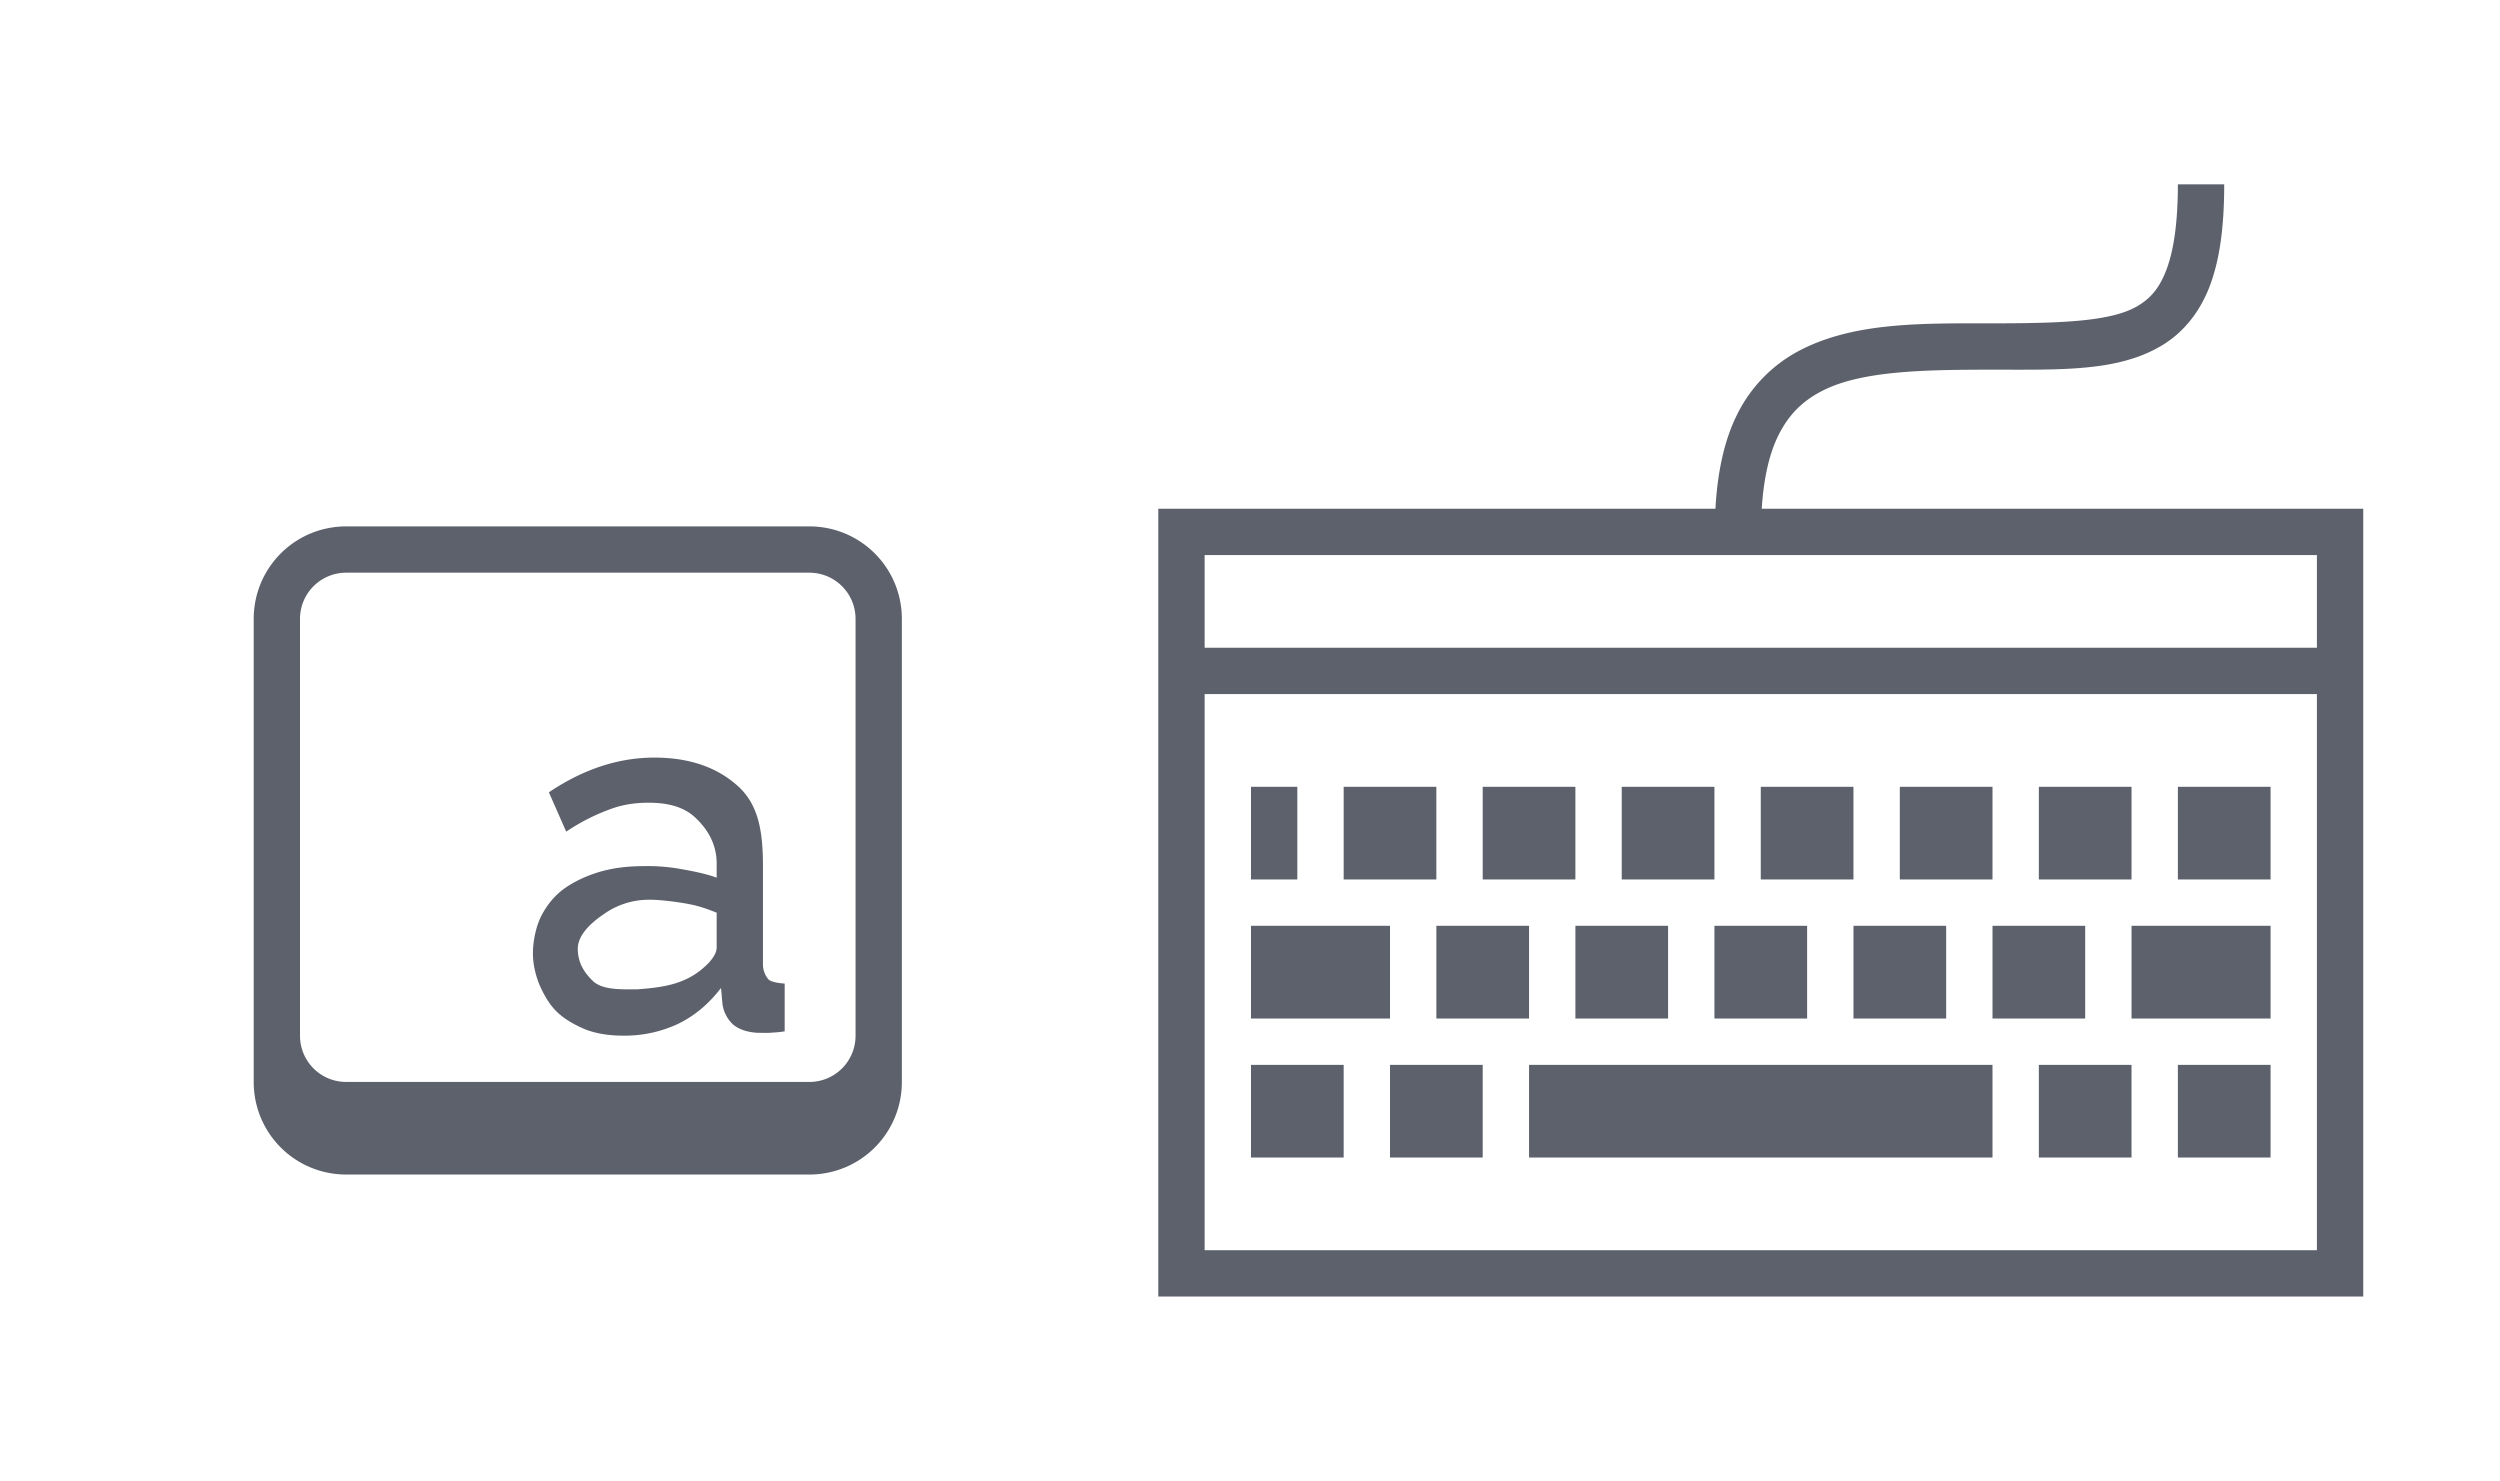 <svg id="svg2" width="54" height="32" version="1.1" xmlns="http://www.w3.org/2000/svg">
 <defs id="defs4">
  <style id="current-color-scheme" type="text/css">.ColorScheme-Text{color:#5c616c}</style>
 </defs>
 <g id="keyboard-layout" transform="matrix(1.455 0 0 1.455 22 0)">
  <path id="rect4215" d="M0 0h22v22H0z" fill="none" fill-rule="evenodd"/>
  <path id="path4217" class="ColorScheme-Text" transform="matrix(.688 0 0 .688 -15.125 22)" d="M47-28c0 .84-.093 1.44-.248 1.846-.155.406-.348.62-.629.785C45.561-25.041 44.5-25 43-25c-1.5 0-2.936-.027-4.1.555a3.102 3.102 0 0 0-1.408 1.408c-.273.546-.425 1.222-.47 2.037H25v17h26v-17H38.021c.044-.685.171-1.207.362-1.588.235-.47.549-.758.967-.967C40.186-23.973 41.5-24 43-24s2.689.041 3.627-.506c.469-.273.838-.714 1.059-1.293.22-.578.314-1.29.314-2.201h-1zm-21 8h24v2H26v-2zm0 3h24v12H26v-12zm1 2v2h1v-2h-1zm2 0v2h2v-2h-2zm3 0v2h2v-2h-2zm3 0v2h2v-2h-2zm3 0v2h2v-2h-2zm3 0v2h2v-2h-2zm3 0v2h2v-2h-2zm3 0v2h2v-2h-2zm-20 3v2h3v-2h-3zm4 0v2h2v-2h-2zm3 0v2h2v-2h-2zm3 0v2h2v-2h-2zm3 0v2h2v-2h-2zm3 0v2h2v-2h-2zm3 0v2h3v-2h-3zM27-9v2h2v-2h-2zm3 0v2h2v-2h-2zm3 0v2h10v-2H33zm11 0v2h2v-2h-2zm3 0v2h2v-2h-2z" fill="currentColor"/>
 </g>
 <g id="22-22-keyboard-layout" transform="translate(-152.52 -58.63)">
  <path id="path206" d="m154 66h22v22h-22z" fill="none"/>
  <path id="path2" d="m160 70c-1.108 0-2 0.892-2 2v10c0 1.108 0.892 2 2 2h10c1.108 0 2-0.892 2-2v-10c0-1.108-0.892-2-2-2zm0 1h10c0.554 0 1 0.446 1 1v9c0 0.554-0.446 1-1 1h-10c-0.554 0-1-0.446-1-1v-9c0-0.554 0.446-1 1-1zm6.656 3.994c-0.79 0-1.548 0.257-2.28 0.75l0.374 0.85c0.312-0.21 0.616-0.36 0.906-0.469 0.298-0.116 0.571-0.156 0.876-0.156 0.449 0 0.791 0.104 1.03 0.344 0.24 0.232 0.438 0.548 0.438 0.968v0.307c-0.21-0.08-0.52-0.144-0.781-0.188a4.015 4.015 0 0 0-0.781-0.062c-0.356 0-0.672 0.038-0.969 0.125-0.29 0.087-0.564 0.215-0.781 0.375-0.21 0.16-0.353 0.345-0.469 0.562-0.116 0.218-0.188 0.55-0.188 0.819 0 0.254 0.063 0.501 0.157 0.719 0.101 0.217 0.208 0.402 0.375 0.562 0.174 0.16 0.393 0.28 0.625 0.375 0.239 0.087 0.505 0.125 0.781 0.125a2.73 2.73 0 0 0 1.188-0.25c0.377-0.181 0.683-0.448 0.937-0.781l0.031 0.344a0.743 0.743 0 0 0 0.219 0.437c0.123 0.109 0.299 0.173 0.531 0.188 0.08 0 0.187 6e-3 0.281 0 0.102-8e-3 0.197-0.01 0.313-0.032v-1.031c-0.124-7e-3 -0.304-0.036-0.354-0.094a0.497 0.497 0 0 1-0.115-0.312v-2.131c0-0.747-0.096-1.32-0.531-1.719s-1.03-0.625-1.813-0.625zm-0.09 3.07c0.218 0 0.608 0.05 0.833 0.094 0.232 0.044 0.398 0.106 0.601 0.186v0.75c0 0.145-0.129 0.307-0.281 0.437-0.427 0.38-0.94 0.43-1.438 0.469-0.326 0-0.734 0.018-0.944-0.171-0.21-0.196-0.337-0.421-0.337-0.704 0-0.305 0.295-0.569 0.563-0.75a1.67 1.67 0 0 1 1.004-0.31z" color="#000000" fill="#5c616c" overflow="visible"/>
 </g>
</svg>
